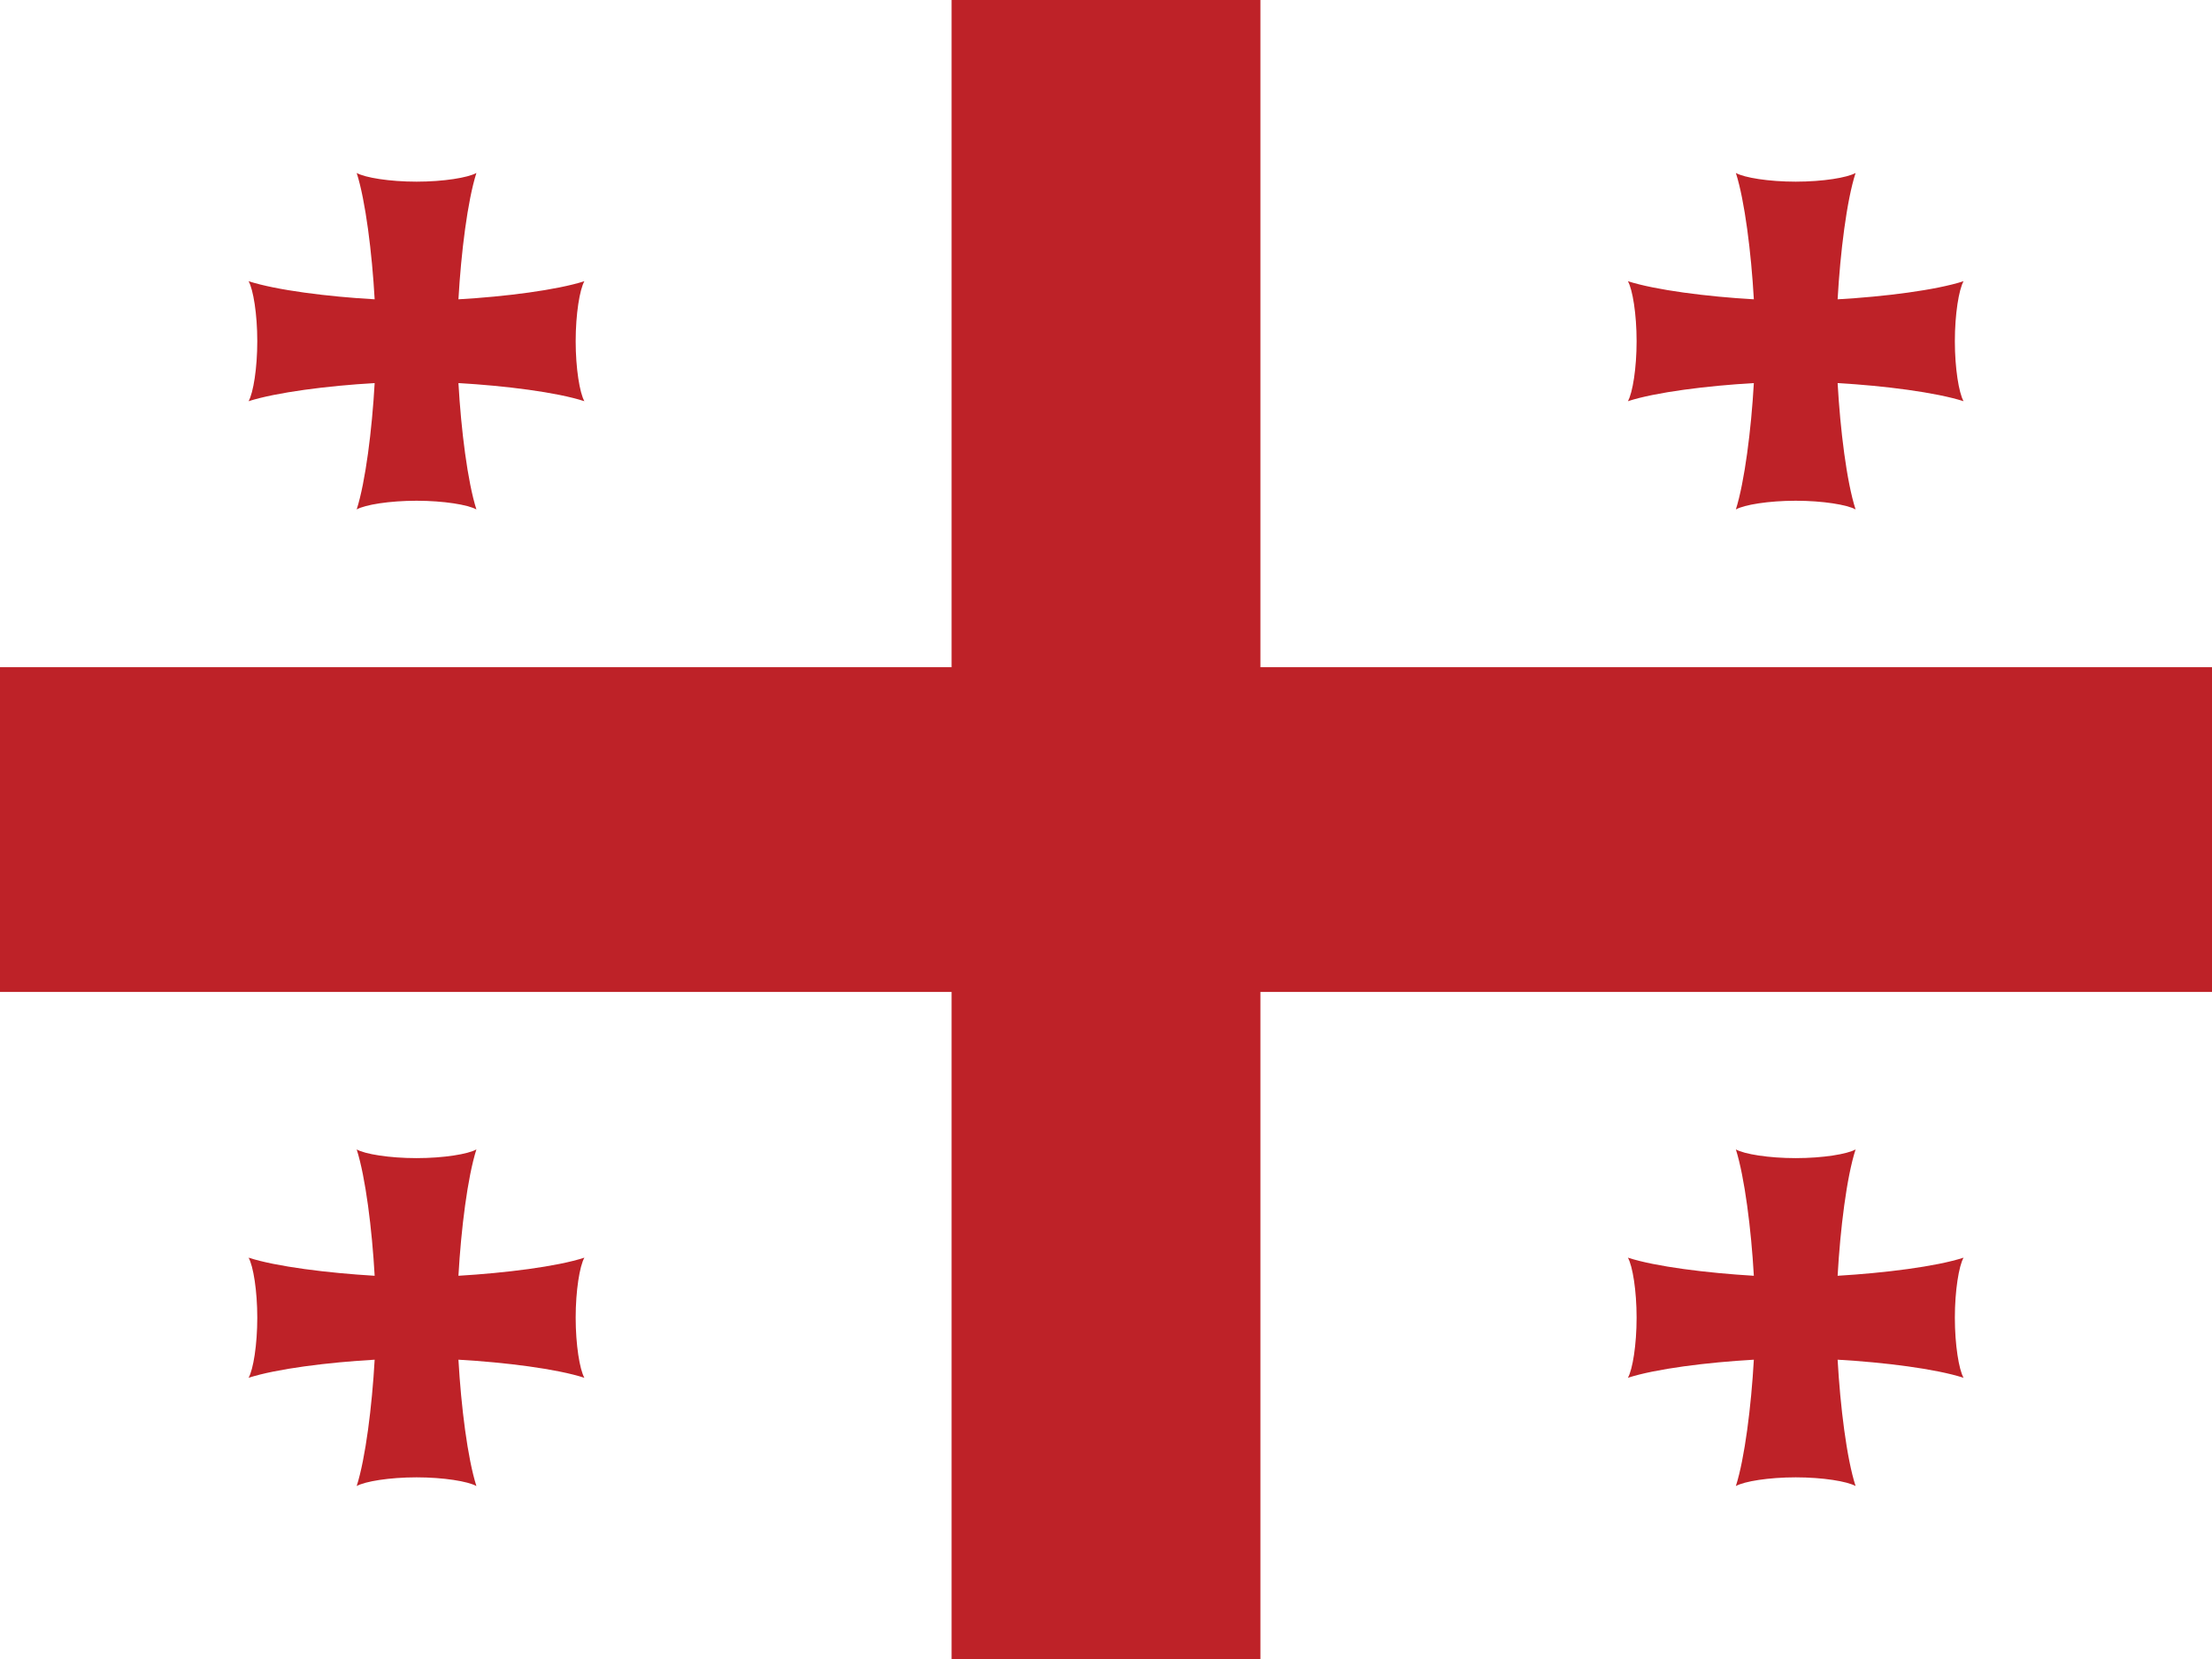 <svg xmlns="http://www.w3.org/2000/svg" viewBox="0 0 16 12" enable-background="new 0 0 16 12"><switch><g><path fill="#fff" d="m0 0h16v12h-16z"/><path fill="#be2228" d="m9.117 0h-2.234v4.826h-6.883v2.349h6.883v4.825h2.234v-4.825h6.883v-2.349h-6.883z"/><path fill="#be2228" d="m4.164 2.468c0-.196.029-.374.063-.434-.199.064-.575.112-.911.131.019-.337.066-.714.13-.914-.06.034-.238.063-.433.063s-.373-.029-.433-.063c.064.2.111.577.13.914-.336-.019-.712-.066-.912-.131.034.06.063.238.063.434s-.029.374-.063.434c.2-.064.575-.112.912-.131-.019.337-.066.714-.13.914.059-.034.237-.063.433-.063s.373.029.433.063c-.064-.2-.111-.577-.13-.914.336.019.712.066.911.131-.034-.06-.063-.238-.063-.434"/><path fill="#be2228" d="m11.838 2.468c0-.196-.029-.374-.063-.434.199.064.575.112.911.131-.019-.337-.066-.714-.13-.914.06.034.237.063.433.063s.373-.029.433-.063c-.065.2-.111.577-.13.914.336-.019.711-.066.911-.131-.034.06-.063.238-.063.434s.029.374.063.434c-.2-.064-.575-.112-.911-.131.019.337.065.714.13.914-.06-.034-.237-.063-.433-.063s-.373.029-.433.063c.063-.2.111-.577.13-.914-.336.019-.712.066-.911.131.034-.06.063-.238.063-.434"/><path fill="#be2228" d="m4.164 9.531c0 .196.029.375.063.435-.199-.065-.575-.112-.911-.131.019.337.066.714.13.914-.06-.034-.238-.063-.433-.063s-.373.029-.433.063c.064-.2.111-.577.13-.914-.336.019-.712.066-.912.131.034-.06.063-.238.063-.435 0-.195-.029-.374-.063-.434.2.065.575.111.912.131-.019-.338-.066-.714-.13-.914.059.034.237.063.433.063s.373-.029.433-.063c-.064.2-.111.576-.13.914.336-.02.712-.066.911-.131-.034.06-.063.238-.063.434"/><path fill="#be2228" d="m11.838 9.531c0 .196-.029.375-.063.435.199-.065.575-.112.911-.131-.019.337-.066.714-.13.914.06-.034.237-.063.433-.063s.373.029.433.063c-.065-.2-.111-.577-.13-.914.336.019.711.066.911.131-.034-.06-.063-.238-.063-.435 0-.195.029-.374.063-.434-.2.065-.575.111-.911.131.019-.338.065-.714.13-.914-.06.034-.237.063-.433.063s-.373-.029-.433-.063c.063.2.111.576.13.914-.336-.02-.712-.066-.911-.131.034.06.063.238.063.434"/></g></switch></svg>